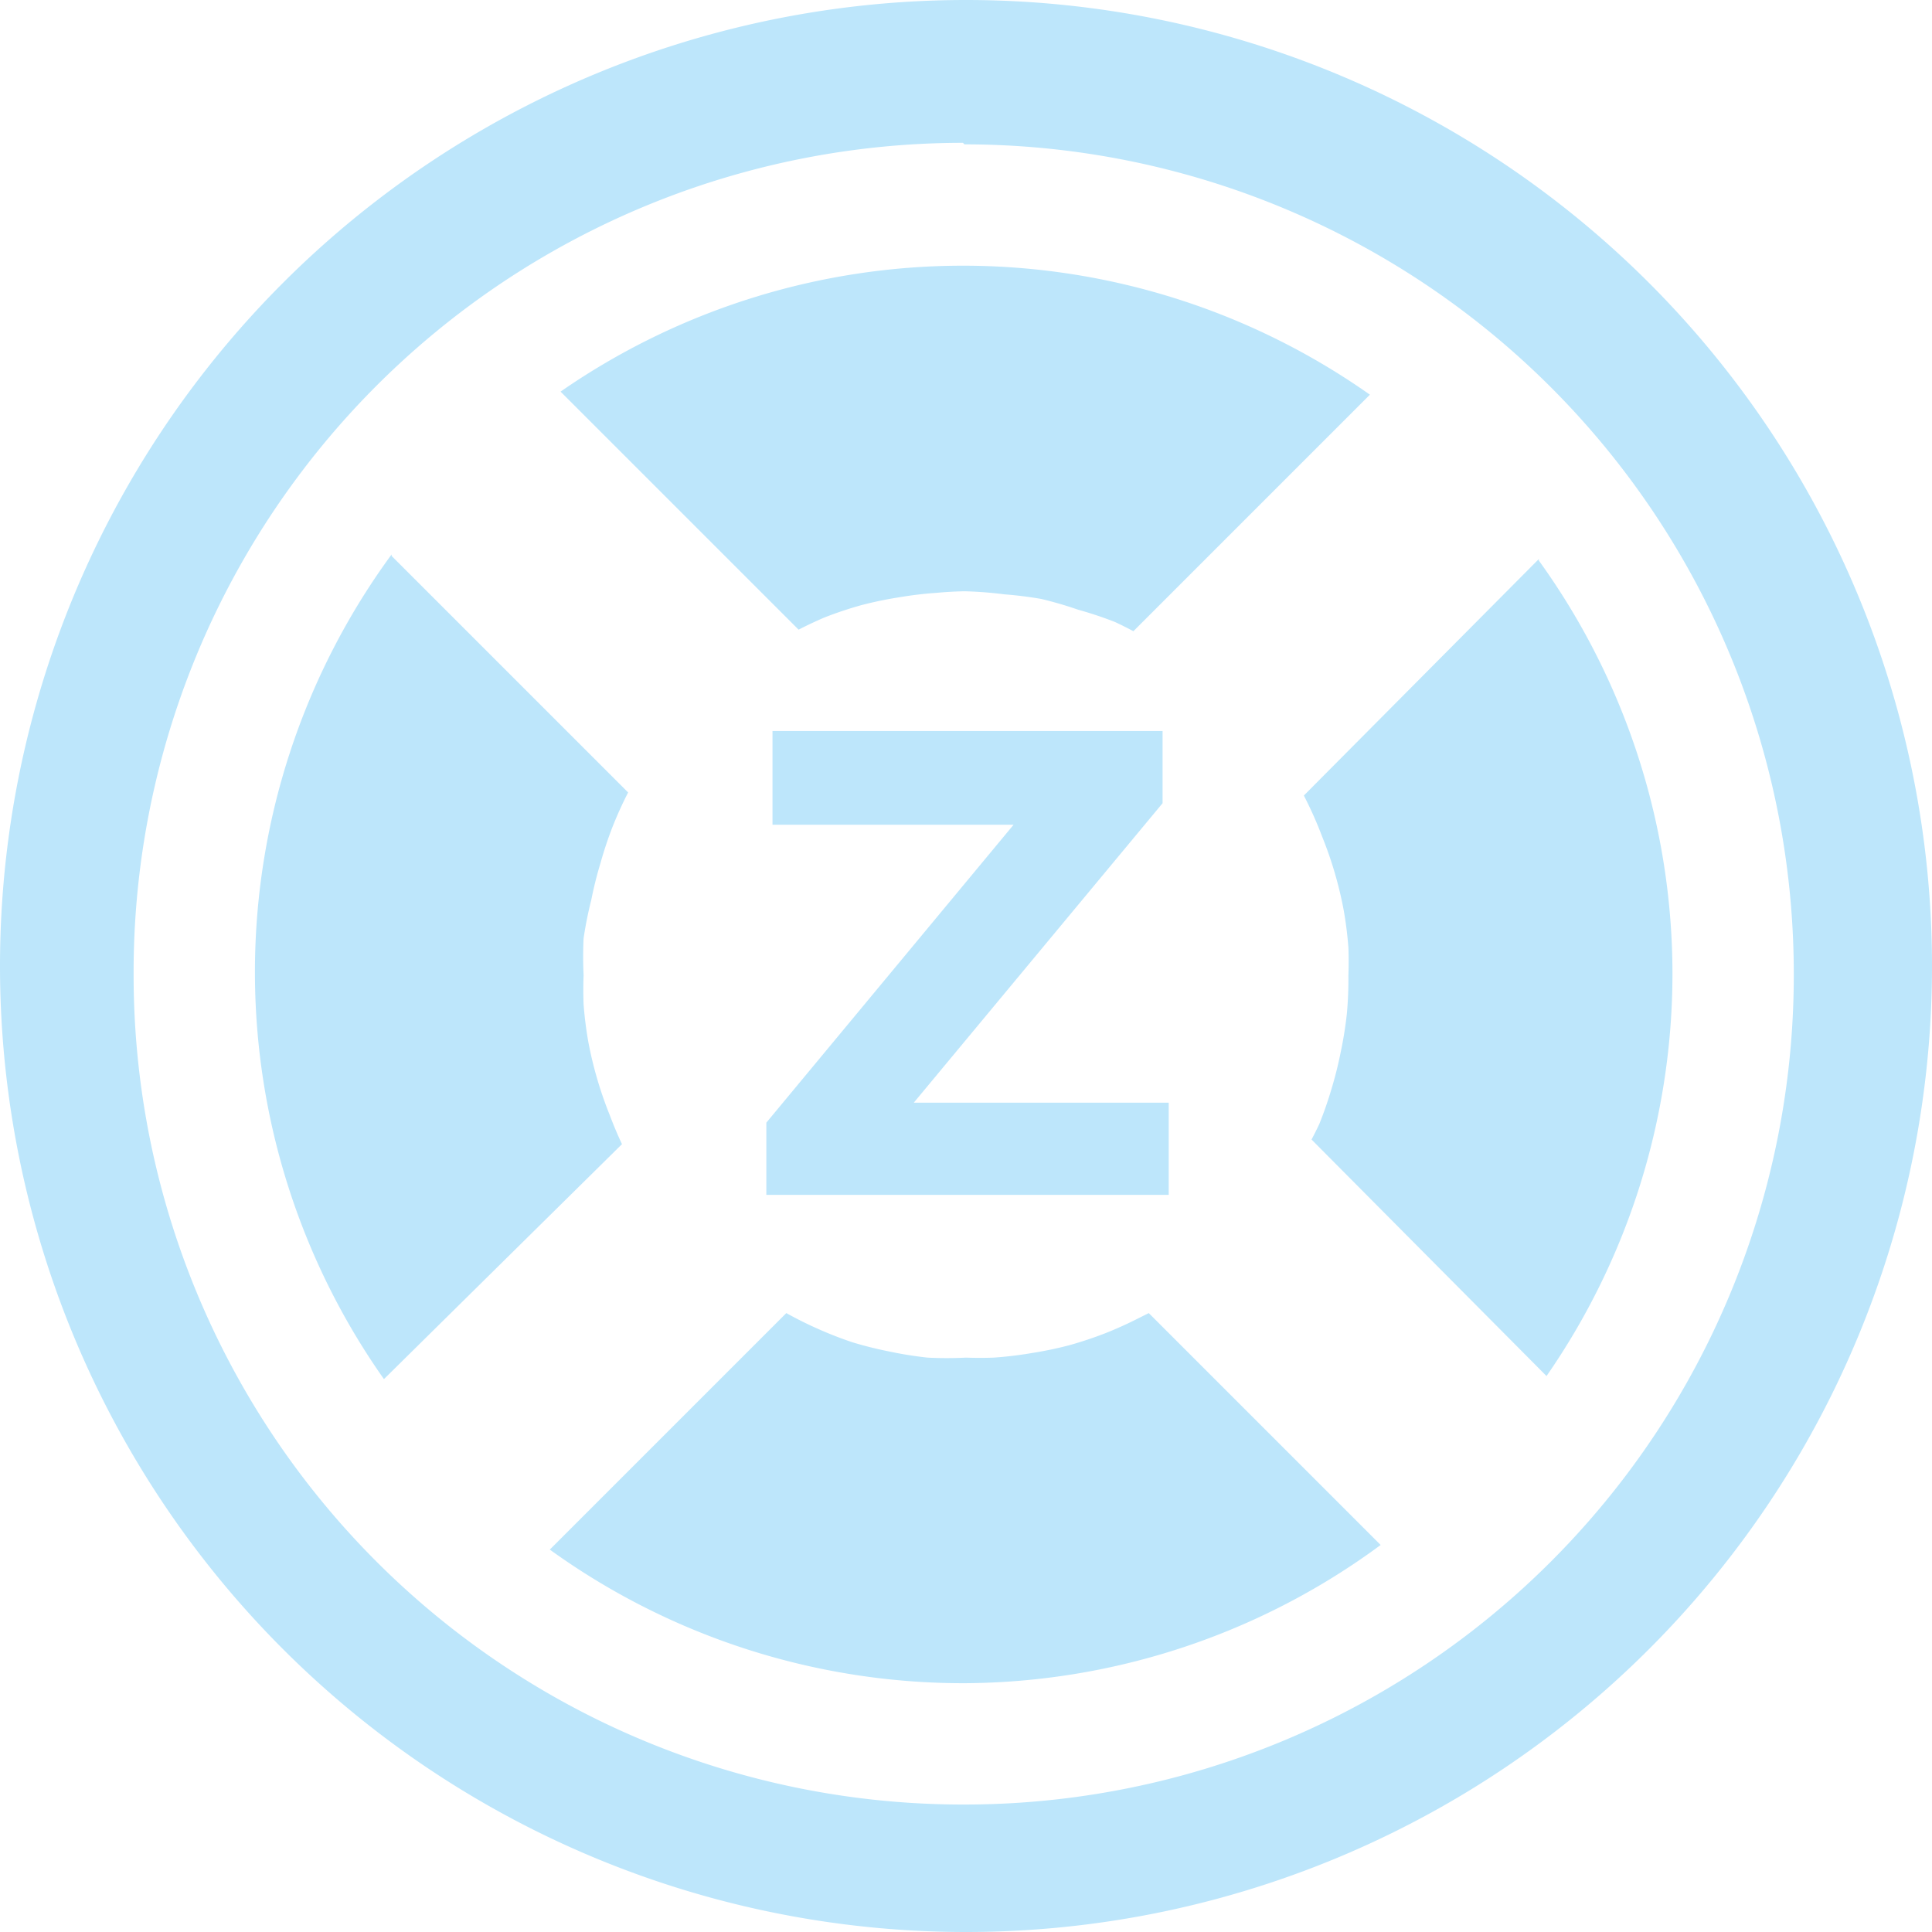 <?xml version="1.0" encoding="UTF-8" standalone="no"?>
<svg
   width="47.546"
   height="47.546"
   viewBox="0 0 12.58 12.58"
   version="1.1"
   id="svg4"
   sodipodi:docname="zynaddsubfx.svg"
   inkscape:version="0.92.4 (5da689c313, 2019-01-14)"
   xmlns:inkscape="http://www.inkscape.org/namespaces/inkscape"
   xmlns:sodipodi="http://sodipodi.sourceforge.net/DTD/sodipodi-0.dtd"
   xmlns="http://www.w3.org/2000/svg"
   xmlns:svg="http://www.w3.org/2000/svg"
   xmlns:rdf="http://www.w3.org/1999/02/22-rdf-syntax-ns#"
   xmlns:cc="http://creativecommons.org/ns#"
   xmlns:dc="http://purl.org/dc/elements/1.1/">
  <defs
     id="defs8" />
  <sodipodi:namedview
     pagecolor="#ffffff"
     bordercolor="#666666"
     borderopacity="1"
     objecttolerance="10"
     gridtolerance="10"
     guidetolerance="10"
     inkscape:pageopacity="0"
     inkscape:pageshadow="2"
     inkscape:window-width="1087"
     inkscape:window-height="480"
     id="namedview6"
     showgrid="false"
     inkscape:zoom="4.9166667"
     inkscape:cx="2.1355932"
     inkscape:cy="24"
     inkscape:window-x="0"
     inkscape:window-y="25"
     inkscape:window-maximized="0"
     inkscape:current-layer="svg4"
     inkscape:showpageshadow="0"
     inkscape:pagecheckerboard="0"
     inkscape:deskcolor="#d1d1d1" />
  <path
     d="M 6.29,0 A 6.29,6.29 0 0 0 7.9490244e-6,6.3 6.29,6.29 0 0 0 6.3,12.58 6.29,6.29 0 0 0 12.58,6.29 6.29,6.29 0 0 0 6.29,0 Z m -0.02,0.93 0.01,0.01 A 5.4,5.4 0 0 1 11.68,6.34 5.4,5.4 0 0 1 6.28,11.75 5.4,5.4 0 0 1 0.87,6.35 5.4,5.4 0 0 1 6.27,0.93 Z m 0,0.8 a 4.6,4.6 0 0 0 -2.62,0.82 l 1.55,1.55 a 2.5,2.5 0 0 1 0.17,-0.08 2.5,2.5 0 0 1 0.24,-0.08 2.5,2.5 0 0 1 0.24,-0.05 2.5,2.5 0 0 1 0.25,-0.03 2.5,2.5 0 0 1 0.18,-0.01 2.5,2.5 0 0 1 0.26,0.02 2.5,2.5 0 0 1 0.24,0.03 2.5,2.5 0 0 1 0.24,0.07 2.5,2.5 0 0 1 0.24,0.08 2.5,2.5 0 0 1 0.12,0.06 l 1.54,-1.54 a 4.6,4.6 0 0 0 -2.64,-0.84 z m -3.72,1.88 a 4.6,4.6 0 0 0 -0.89,2.73 4.6,4.6 0 0 0 0.84,2.64 l 1.55,-1.53 a 2.5,2.5 0 0 1 -0.08,-0.19 2.5,2.5 0 0 1 -0.08,-0.23 2.5,2.5 0 0 1 -0.06,-0.25 2.5,2.5 0 0 1 -0.03,-0.24 2.5,2.5 0 0 1 0,-0.19 2.5,2.5 0 0 1 0,-0.24 2.5,2.5 0 0 1 0.05,-0.25 2.5,2.5 0 0 1 0.06,-0.24 2.5,2.5 0 0 1 0.08,-0.24 2.5,2.5 0 0 1 0.1,-0.22 l -1.54,-1.54 z M 10.02,3.64 8.49,5.18 a 2.5,2.5 0 0 1 0.02,0.04 2.5,2.5 0 0 1 0.1,0.23 2.5,2.5 0 0 1 0.08,0.23 2.5,2.5 0 0 1 0.06,0.25 2.5,2.5 0 0 1 0.03,0.24 2.5,2.5 0 0 1 0,0.18 2.5,2.5 0 0 1 -0.01,0.25 2.5,2.5 0 0 1 -0.04,0.25 2.5,2.5 0 0 1 -0.06,0.24 2.5,2.5 0 0 1 -0.08,0.23 2.5,2.5 0 0 1 -0.05,0.1 l 1.53,1.54 a 4.6,4.6 0 0 0 0.82,-2.62 4.6,4.6 0 0 0 -0.87,-2.69 z M 5.03,4.77 v 0.6 h 1.57 l -1.61,1.94 v 0.47 h 2.62 v -0.6 h -1.66 l 1.62,-1.95 V 4.76 h -2.54 z m 2.45,3.78 a 2.5,2.5 0 0 1 -0.06,0.03 2.5,2.5 0 0 1 -0.22,0.1 2.5,2.5 0 0 1 -0.24,0.08 2.5,2.5 0 0 1 -0.24,0.05 2.5,2.5 0 0 1 -0.25,0.03 2.5,2.5 0 0 1 -0.18,0 2.5,2.5 0 0 1 -0.25,0 2.5,2.5 0 0 1 -0.25,-0.04 2.5,2.5 0 0 1 -0.24,-0.06 2.5,2.5 0 0 1 -0.23,-0.09 2.5,2.5 0 0 1 -0.2,-0.1 l -1.54,1.54 a 4.6,4.6 0 0 0 2.7,0.87 4.6,4.6 0 0 0 2.71,-0.9 z"
     id="path2"
     inkscape:connector-curvature="0"
     style="fill:#bde6fb;fill-opacity:1" />
</svg>
